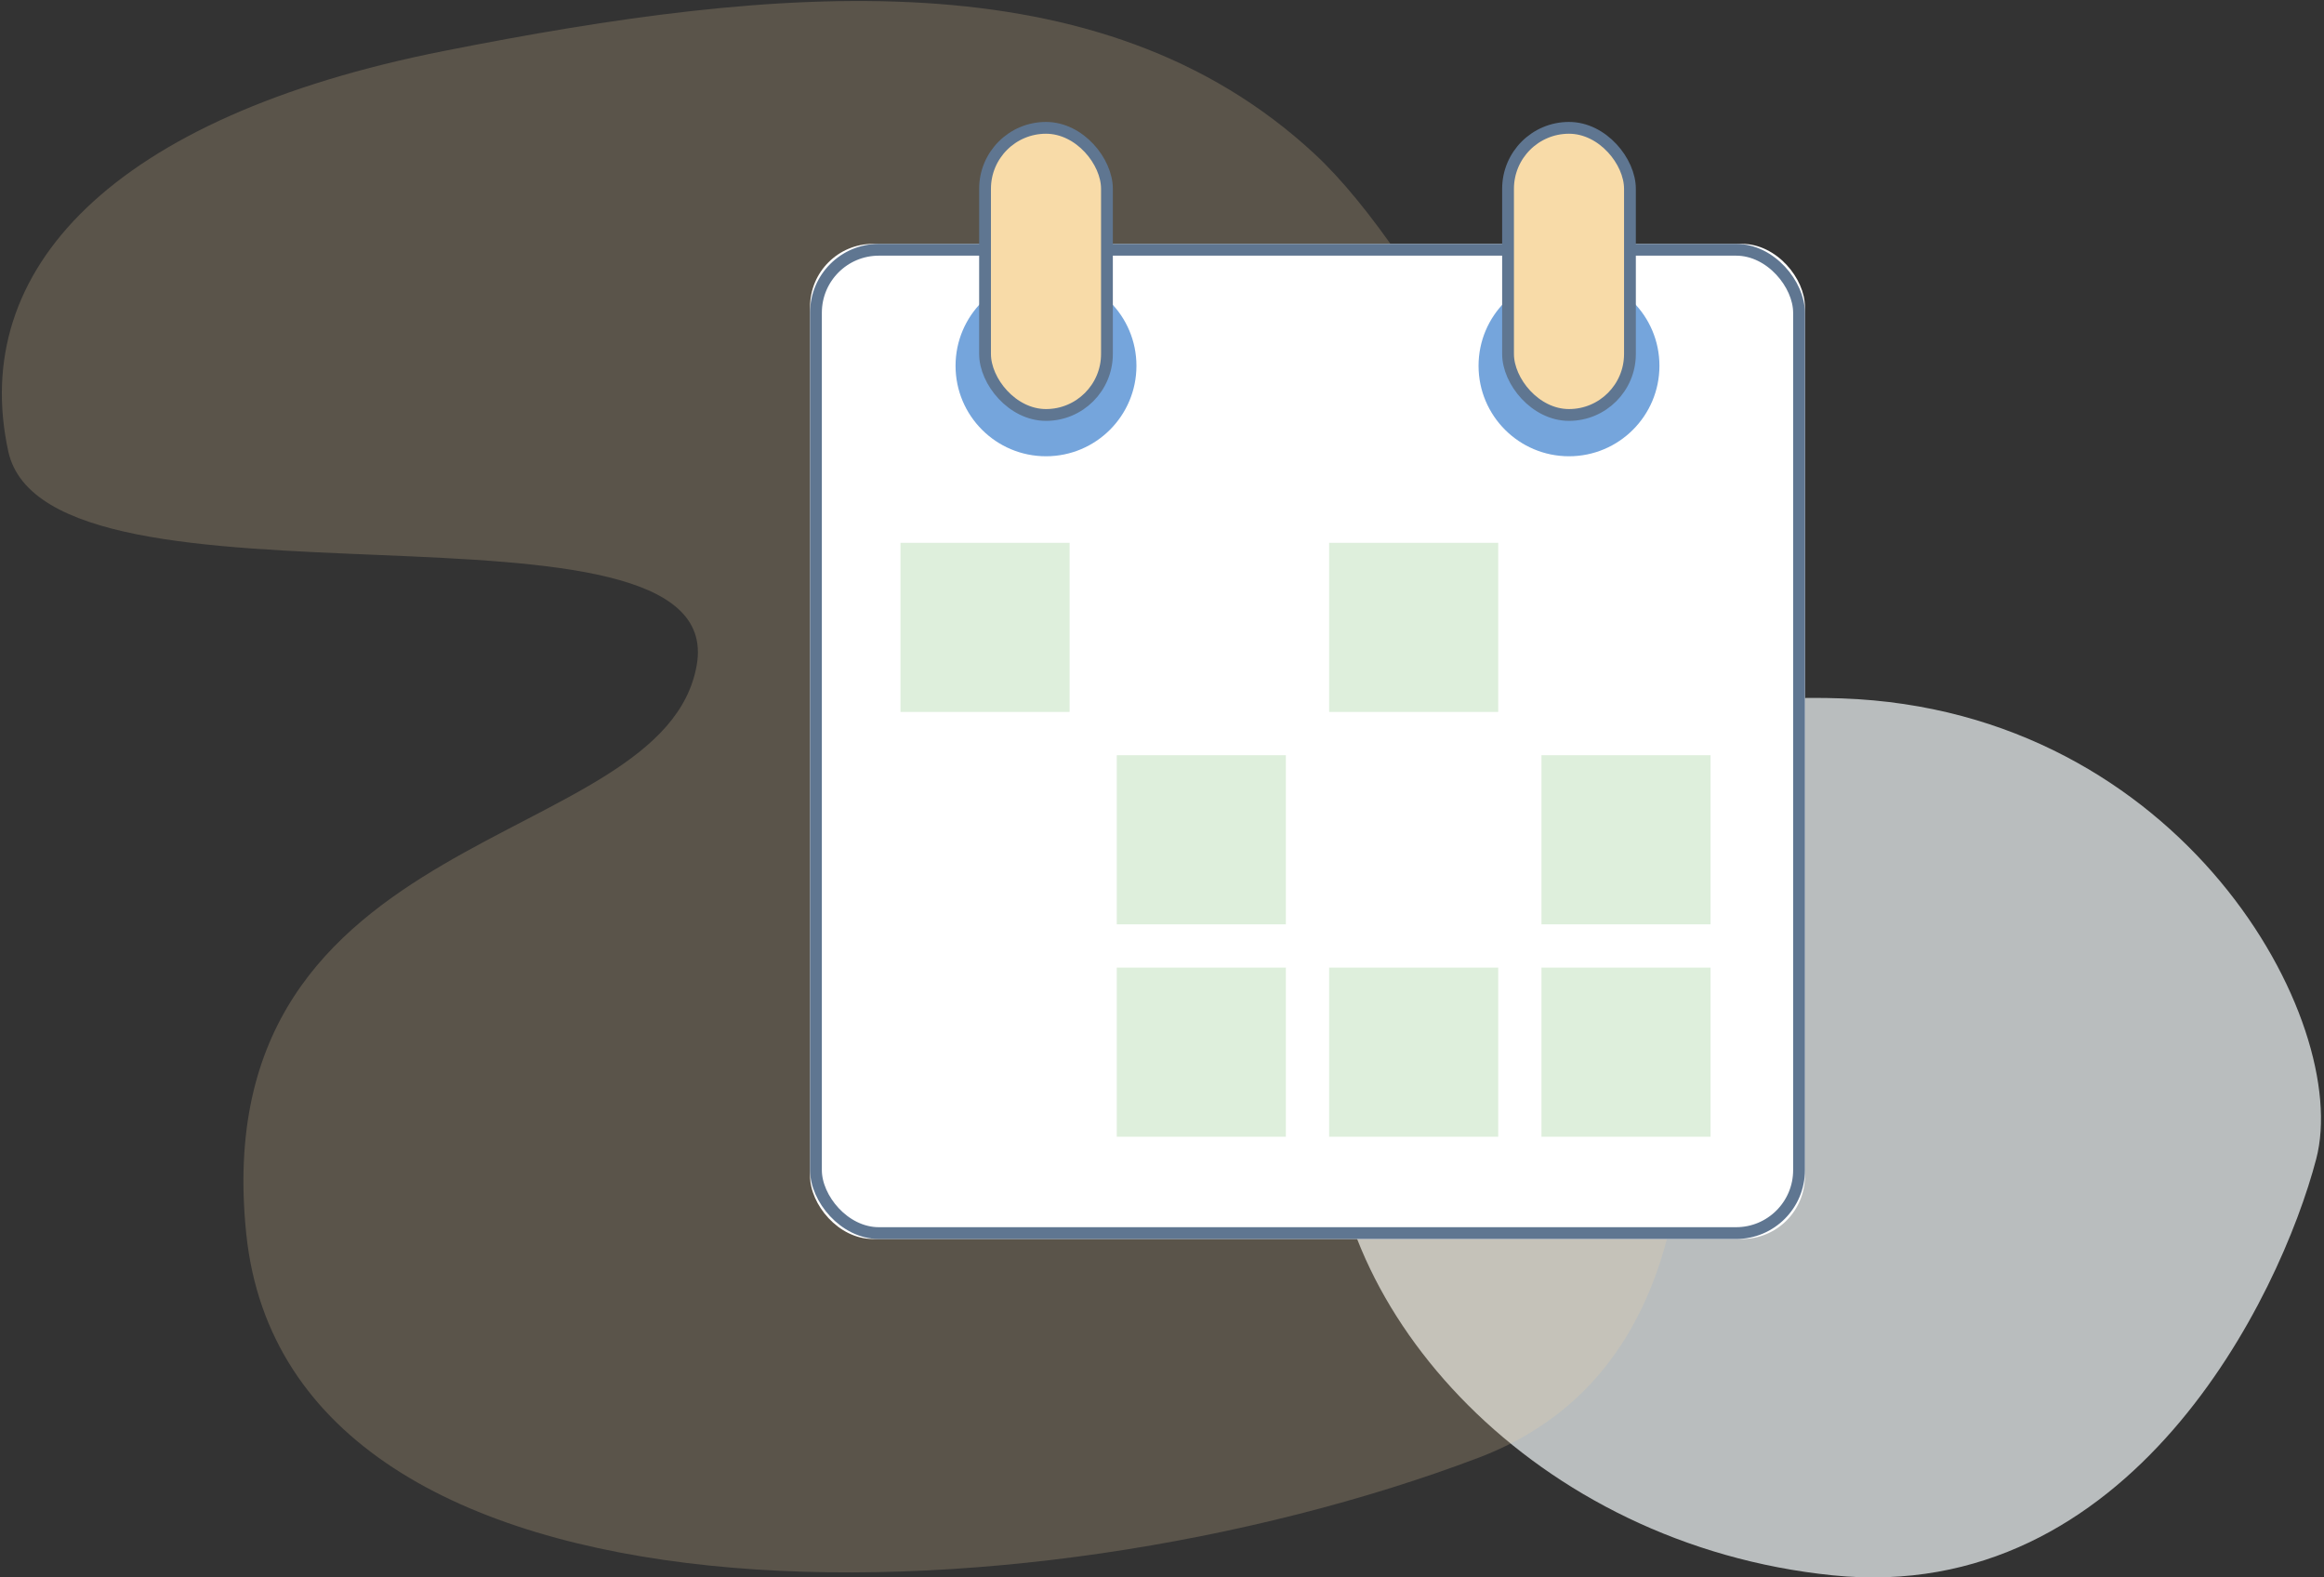 <?xml version="1.0" encoding="UTF-8"?>
<svg width="591px" height="401px" viewBox="0 0 591 401" version="1.1" xmlns="http://www.w3.org/2000/svg" xmlns:xlink="http://www.w3.org/1999/xlink">
    <rect x="0" y="0" width="591" height="401" fill="#333333" stroke="none"/>
    <!-- Generator: Sketch 52.6 (67491) - http://www.bohemiancoding.com/sketch -->
    <title>Group</title>
    <desc>Created with Sketch.</desc>
    <defs>
        <rect id="path-1" x="0" y="0" width="253" height="253" rx="16"></rect>
    </defs>
    <g id="Page-1" stroke="none" stroke-width="1" fill="none" fill-rule="evenodd">
        <g id="Artboard" transform="translate(-58, -101)">
            <g id="Group" transform="translate(44, 60)">
                <path d="M496.064,219.809 C581.639,233.395 614.823,317.118 601.452,350.72 C588.081,384.321 540.858,457.72 466.511,440.802 C392.163,423.884 346.811,358.247 354.721,305.489 C362.632,252.731 410.488,206.223 496.064,219.809 Z" id="Path-4" fill-opacity="0.7" fill="#F3F8FA" fill-rule="nonzero" transform="translate(479.073, 330.36) rotate(-7) translate(-479.073, -330.36) "></path>
                <path d="M168.174,36.036 C254.691,37.264 336.303,46.795 379.166,107.67 C422.029,168.544 472.363,421.852 351.094,440.565 C229.824,459.278 45.122,425.233 56.337,319.77 C67.552,214.307 180.496,247.253 198.496,202.023 C216.496,156.793 38.713,159.606 38.503,112.533 C38.293,65.461 81.657,34.807 168.174,36.036 Z" id="Path-3" fill-opacity="0.2" fill="#F8DBA8" fill-rule="nonzero" transform="translate(232.729, 240.722) rotate(-12) translate(-232.729, -240.722) "></path>
                <g id="Path-4" transform="translate(220, 103)">
                    <mask id="mask-2" fill="white">
                        <use xlink:href="#path-1"></use>
                    </mask>
                    <use id="Mask" fill="#FFFFFF" fill-rule="nonzero" xlink:href="#path-1"></use>
                </g>
                <rect id="Rectangle" stroke="#5F7691" stroke-width="3" fill-rule="nonzero" x="221.5" y="104.5" width="250" height="250" rx="16"></rect>
                <circle id="Oval" fill="#75A5DC" fill-rule="nonzero" cx="280" cy="134" r="23"></circle>
                <rect id="Rectangle" stroke="#5F7691" stroke-width="3" fill="#F8DBA8" fill-rule="nonzero" x="264.5" y="73.5" width="31" height="73" rx="15.5"></rect>
                <circle id="Oval" fill="#75A5DC" fill-rule="nonzero" cx="413" cy="134" r="23"></circle>
                <rect id="Rectangle" stroke="#5F7691" stroke-width="3" fill="#F8DBA8" fill-rule="nonzero" x="397.5" y="73.5" width="31" height="73" rx="15.5"></rect>
                <rect id="Rectangle" fill-opacity="0.5" fill="#BFE0BB" fill-rule="nonzero" x="298" y="287" width="43" height="43"></rect>
                <rect id="Rectangle" fill-opacity="0.5" fill="#BFE0BB" fill-rule="nonzero" x="352" y="287" width="43" height="43"></rect>
                <rect id="Rectangle" fill-opacity="0.5" fill="#BFE0BB" fill-rule="nonzero" x="298" y="233" width="43" height="43"></rect>
                <rect id="Rectangle" fill-opacity="0.5" fill="#BFE0BB" fill-rule="nonzero" x="352" y="179" width="43" height="43"></rect>
                <rect id="Rectangle" fill-opacity="0.5" fill="#BFE0BB" fill-rule="nonzero" x="406" y="233" width="43" height="43"></rect>
                <rect id="Rectangle" fill-opacity="0.5" fill="#BFE0BB" fill-rule="nonzero" x="243" y="179" width="43" height="43"></rect>
                <rect id="Rectangle" fill-opacity="0.5" fill="#BFE0BB" fill-rule="nonzero" x="406" y="287" width="43" height="43"></rect>
            </g>
        </g>
    </g>
</svg>